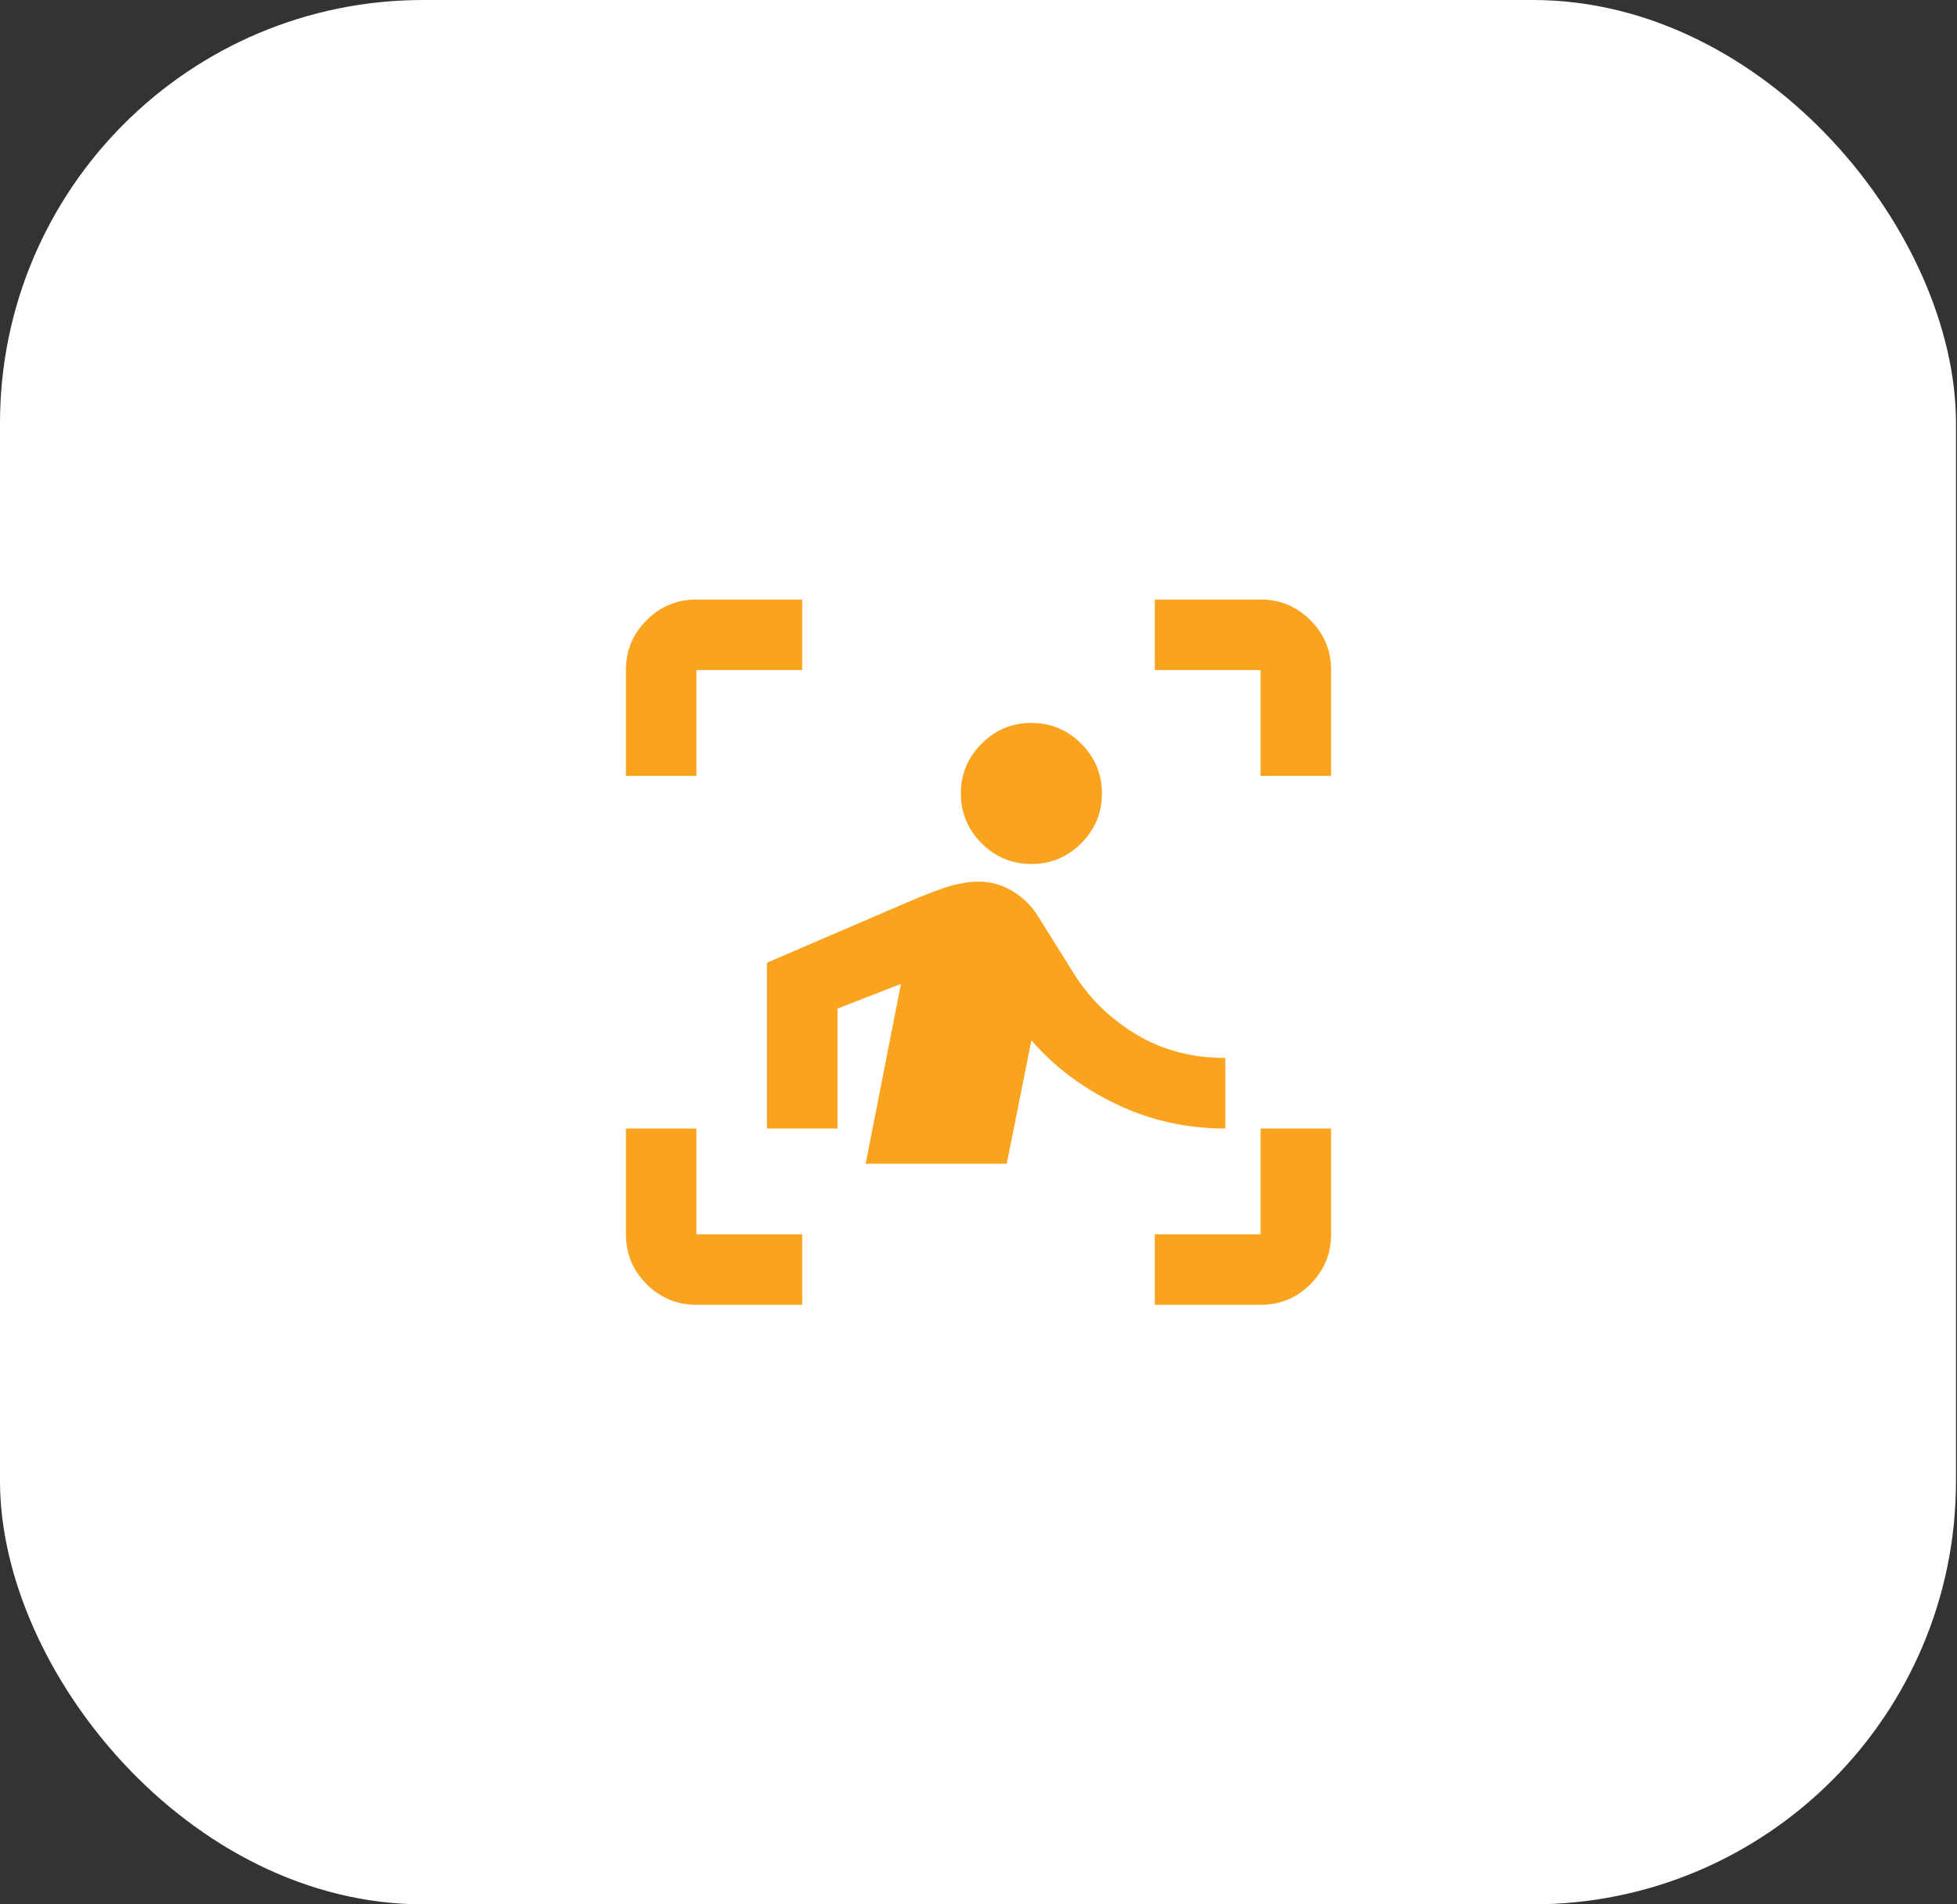 <svg width="74" height="72" viewBox="0 0 74 72" fill="none" xmlns="http://www.w3.org/2000/svg">
<rect x="0" y="0" width="74" height="72" fill="#333333" stroke="none"/>
<rect width="73.962" height="72" rx="16" fill="white"/>
<path d="M23.667 29.333V25.333C23.667 24.6 23.928 23.972 24.451 23.449C24.972 22.928 25.6 22.667 26.333 22.667H30.333V25.333H26.333V29.333H23.667ZM30.333 49.333H26.333C25.6 49.333 24.972 49.072 24.451 48.551C23.928 48.028 23.667 47.4 23.667 46.667V42.667H26.333V46.667H30.333V49.333ZM43.667 49.333V46.667H47.667V42.667H50.333V46.667C50.333 47.4 50.072 48.028 49.551 48.551C49.028 49.072 48.4 49.333 47.667 49.333H43.667ZM47.667 29.333V25.333H43.667V22.667H47.667C48.4 22.667 49.028 22.928 49.551 23.449C50.072 23.972 50.333 24.6 50.333 25.333V29.333H47.667ZM39 32.667C38.267 32.667 37.639 32.405 37.117 31.883C36.595 31.361 36.333 30.733 36.333 30C36.333 29.267 36.595 28.639 37.117 28.117C37.639 27.595 38.267 27.333 39 27.333C39.733 27.333 40.361 27.595 40.884 28.117C41.406 28.639 41.667 29.267 41.667 30C41.667 30.733 41.406 31.361 40.884 31.883C40.361 32.405 39.733 32.667 39 32.667V32.667ZM38.067 44H32.733L34.067 37.2L31.667 38.133V42.667H29V36.4L34.267 34.133C35.044 33.8 35.617 33.584 35.984 33.484C36.35 33.384 36.689 33.333 37 33.333C37.467 33.333 37.9 33.456 38.3 33.7C38.7 33.944 39.022 34.267 39.267 34.667L40.6 36.8C41.178 37.733 41.961 38.5 42.949 39.1C43.939 39.7 45.067 40 46.333 40V42.667C44.867 42.667 43.495 42.361 42.217 41.749C40.939 41.139 39.867 40.333 39 39.333L38.067 44Z" fill="#FAA31E"/>
</svg>

